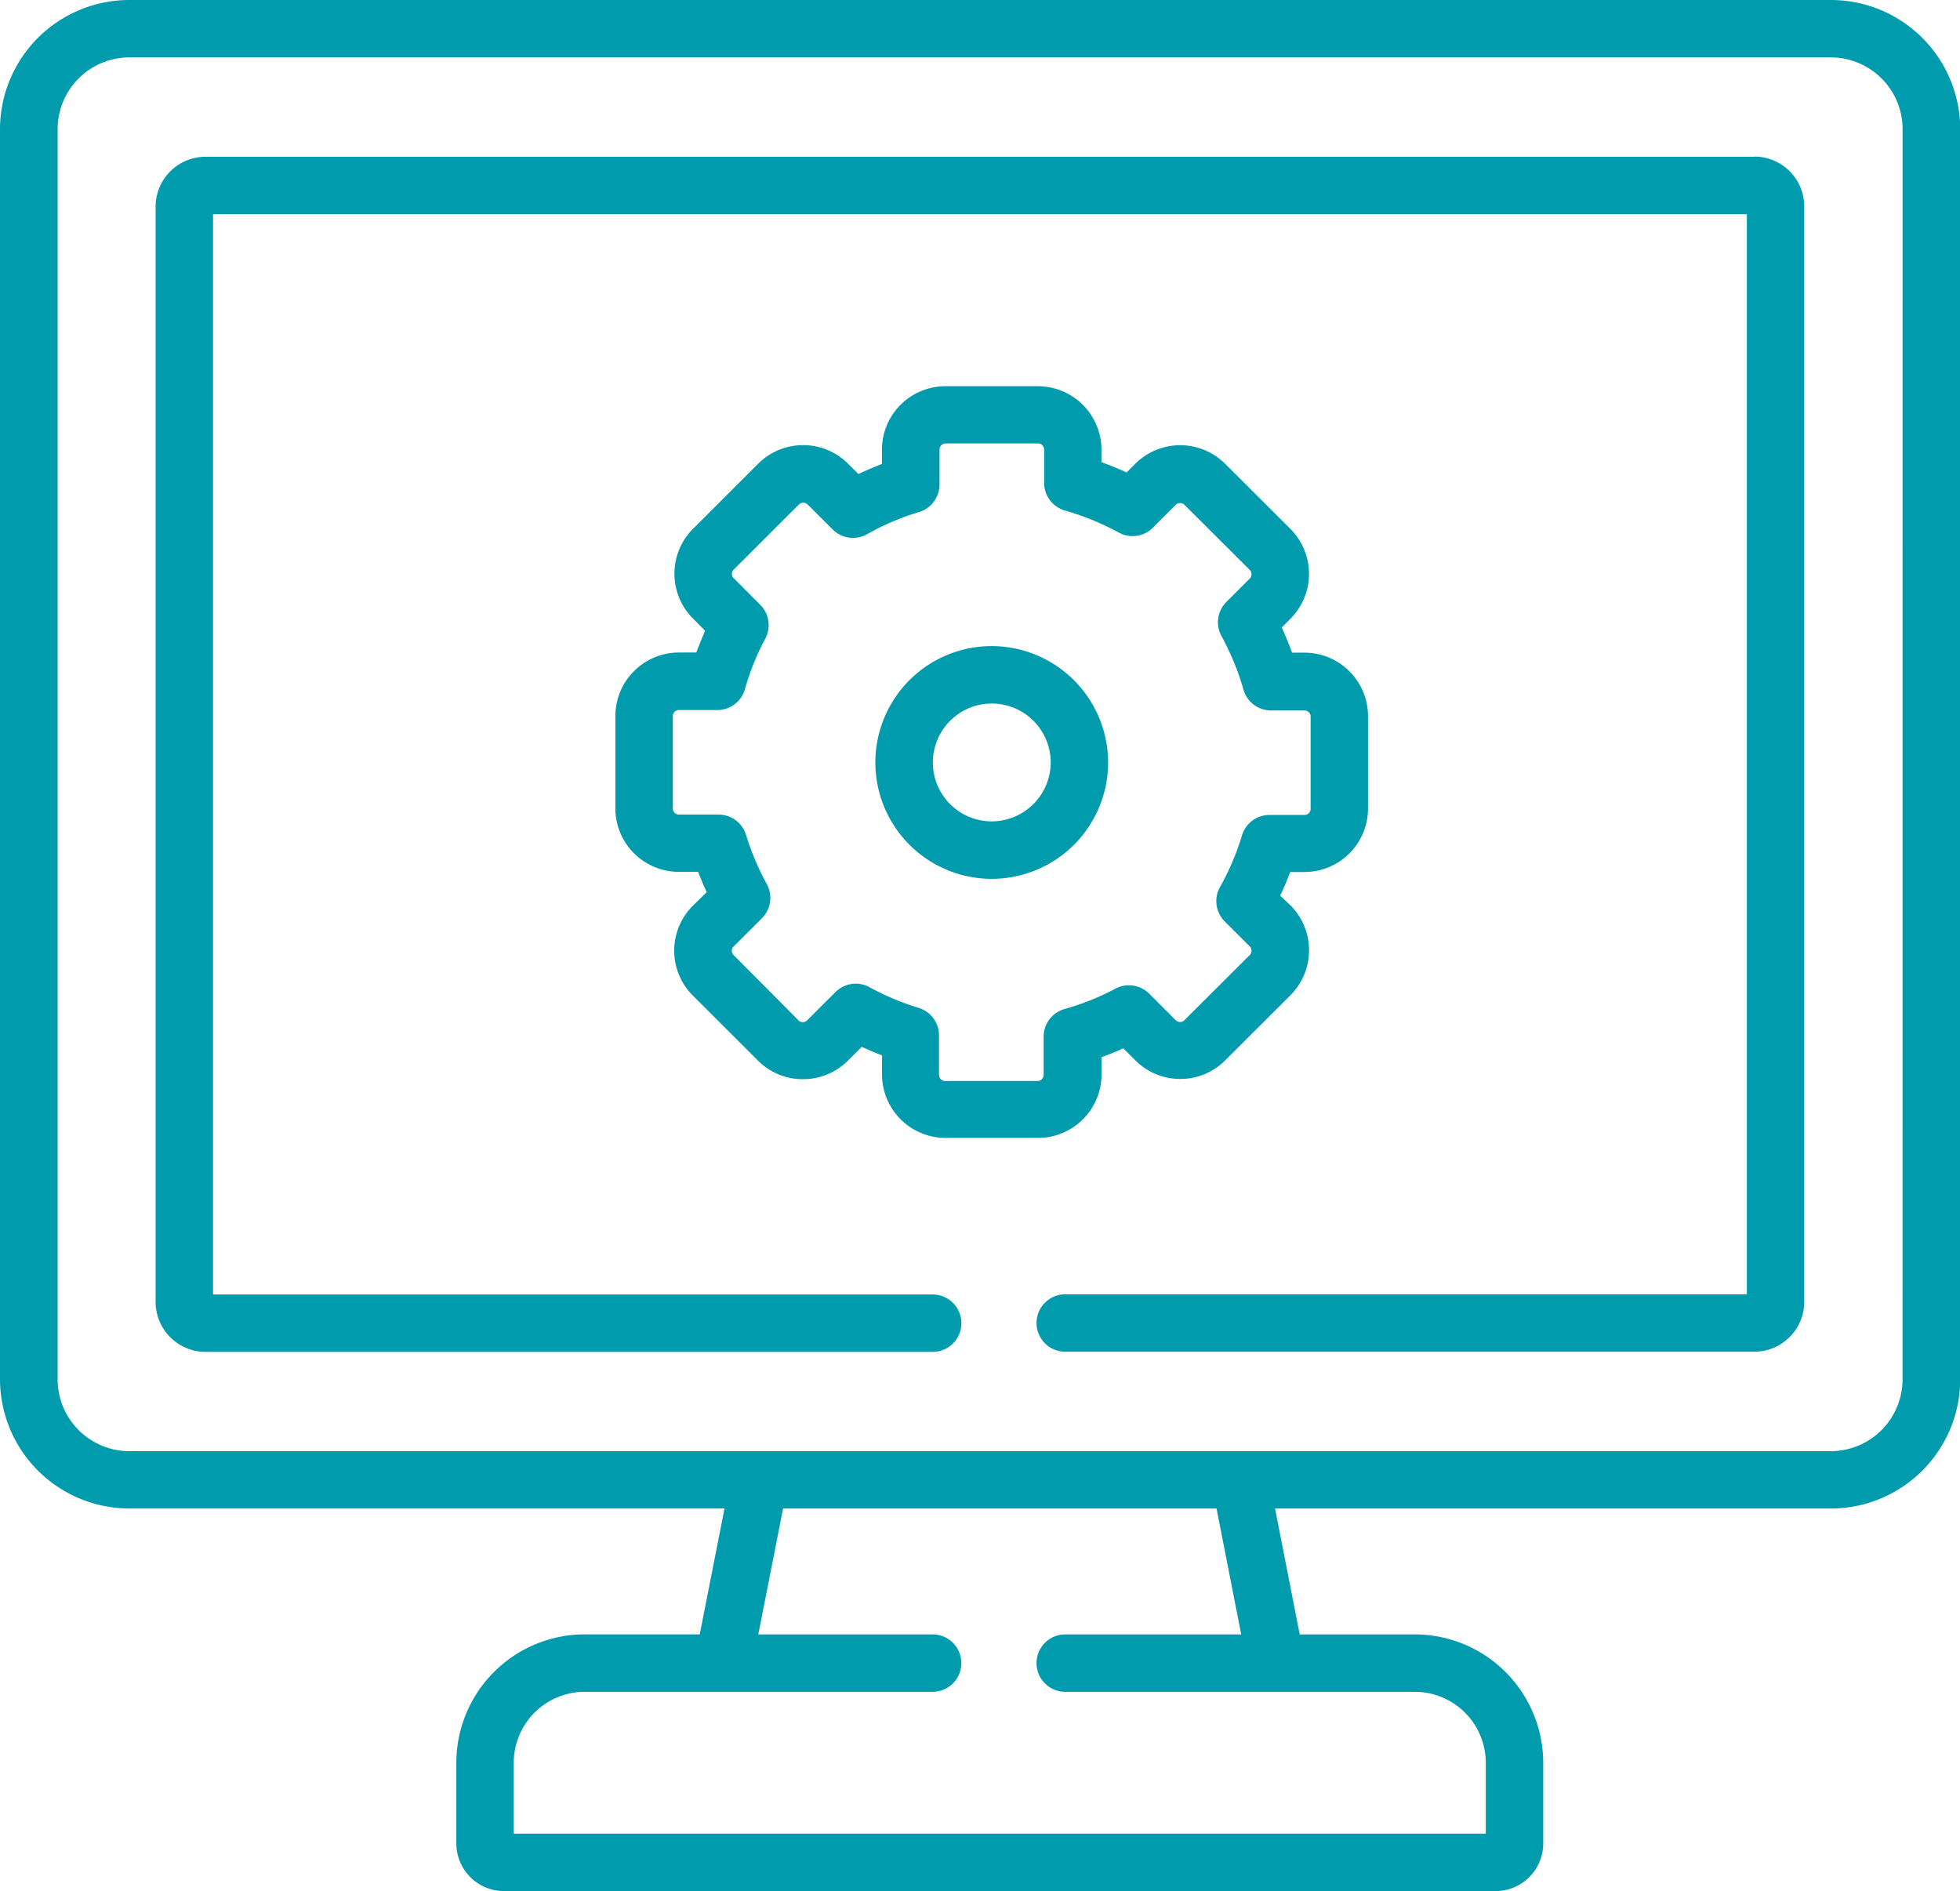 <svg xmlns="http://www.w3.org/2000/svg" width="42.41" height="40.919" viewBox="0 0 42.41 40.919">
  <g id="IT_service-h" data-name="IT service-h" transform="translate(-876 -461)">
    <path id="Path_184" data-name="Path 184" d="M39.615,9H2.8A2.8,2.8,0,0,0,0,11.793V38.847a2.8,2.8,0,0,0,2.8,2.793H15.677l-.536,2.724H12.655a2.782,2.782,0,0,0-2.781,2.777V48.89a1.032,1.032,0,0,0,1.032,1.029H32.362a1.031,1.031,0,0,0,1.03-1.029V47.142a2.782,2.782,0,0,0-2.781-2.777H28.123l-.534-2.724H39.615a2.8,2.8,0,0,0,2.8-2.793V11.793A2.8,2.8,0,0,0,39.615,9ZM26.857,44.365H23.049a.621.621,0,0,0,0,1.242H30.61a1.538,1.538,0,0,1,1.539,1.535v1.535H11.116V47.142a1.538,1.538,0,0,1,1.539-1.535H20.18a.621.621,0,1,0,0-1.242H16.408l.536-2.724h9.379Zm14.31-5.518A1.554,1.554,0,0,1,39.615,40.4H2.8a1.554,1.554,0,0,1-1.553-1.551V11.793A1.554,1.554,0,0,1,2.8,10.242H39.615a1.554,1.554,0,0,1,1.553,1.551Z" transform="translate(876 452)" fill="#009bad"/>
    <path id="Path_185" data-name="Path 185" d="M75.244,49.95H41.73a1.081,1.081,0,0,0-1.081,1.079v23.7a1.083,1.083,0,0,0,1.082,1.081l15.732,0a.621.621,0,0,0,0-1.242l-15.571,0V51.192H75.08V74.564l-14.749,0h0a.621.621,0,0,0,0,1.242l14.912,0a1.081,1.081,0,0,0,1.079-1.081v-23.7a1.08,1.08,0,0,0-1.079-1.079Z" transform="translate(838.718 414.442)" fill="#009bad"/>
    <g id="Group_167" data-name="Group 167" transform="translate(889.315 469.362)">
      <path id="Path_189" data-name="Path 189" d="M100.759,120.976q.12-.252.218-.511h.308a1.375,1.375,0,0,0,1.375-1.372v-2a1.376,1.376,0,0,0-1.375-1.374h-.269q-.1-.276-.224-.544l.19-.19a1.377,1.377,0,0,0,0-1.942l-1.415-1.412a1.379,1.379,0,0,0-1.943,0l-.188.189q-.269-.124-.544-.223v-.271a1.375,1.375,0,0,0-1.375-1.372h-2a1.375,1.375,0,0,0-1.375,1.372v.31q-.258.1-.51.217l-.225-.225a1.378,1.378,0,0,0-1.94,0l-1.413,1.412a1.372,1.372,0,0,0,0,1.941l.262.263q-.1.233-.191.472h-.376a1.376,1.376,0,0,0-1.375,1.374v2a1.375,1.375,0,0,0,1.375,1.372h.416q.085.223.185.439l-.3.295a1.372,1.372,0,0,0,0,1.942l1.412,1.41a1.36,1.36,0,0,0,.969.4,1.375,1.375,0,0,0,.975-.4l.3-.3q.215.1.438.184v.415a1.375,1.375,0,0,0,1.375,1.372h2a1.375,1.375,0,0,0,1.375-1.372v-.375q.238-.086.472-.191l.262.262a1.365,1.365,0,0,0,.972.4h0a1.358,1.358,0,0,0,.967-.4l1.416-1.413a1.377,1.377,0,0,0,0-1.942Zm-1.2.558.543.542a.135.135,0,0,1,0,.185l-1.418,1.414a.124.124,0,0,1-.09.036.133.133,0,0,1-.094-.038l-.575-.575a.621.621,0,0,0-.73-.109,5.528,5.528,0,0,1-1.1.441.621.621,0,0,0-.454.6v.828a.133.133,0,0,1-.132.129h-2a.134.134,0,0,1-.132-.129V124a.621.621,0,0,0-.439-.594,5.706,5.706,0,0,1-1.065-.448.621.621,0,0,0-.737.106l-.613.612a.13.13,0,0,1-.094.038.114.114,0,0,1-.092-.038L88.93,122.26a.123.123,0,0,1-.036-.089.129.129,0,0,1,.038-.093l.613-.612a.621.621,0,0,0,.106-.738,5.673,5.673,0,0,1-.449-1.065.621.621,0,0,0-.594-.44h-.859a.134.134,0,0,1-.132-.13v-2a.134.134,0,0,1,.132-.132h.829a.621.621,0,0,0,.6-.453,5.443,5.443,0,0,1,.44-1.092.621.621,0,0,0-.108-.731l-.578-.58a.123.123,0,0,1-.036-.089.129.129,0,0,1,.038-.093l1.413-1.412a.136.136,0,0,1,.186,0l.545.544a.621.621,0,0,0,.744.1,5.519,5.519,0,0,1,1.123-.479.621.621,0,0,0,.443-.6v-.755a.134.134,0,0,1,.132-.129h2a.133.133,0,0,1,.132.129v.723a.621.621,0,0,0,.451.6,5.723,5.723,0,0,1,1.163.476A.622.622,0,0,0,98,113.02l.5-.5a.137.137,0,0,1,.188,0l1.414,1.41a.135.135,0,0,1,0,.185l-.507.507a.621.621,0,0,0-.107.736,5.716,5.716,0,0,1,.477,1.161.621.621,0,0,0,.6.451h.721a.132.132,0,0,1,.132.132v2a.133.133,0,0,1-.132.129h-.754a.621.621,0,0,0-.6.444,5.489,5.489,0,0,1-.479,1.123A.622.622,0,0,0,99.559,121.534Z" transform="translate(-86.374 -109.959)" fill="#009bad"/>
      <path id="Path_190" data-name="Path 190" d="M156.782,177.785A2.518,2.518,0,1,0,159.3,180.3,2.522,2.522,0,0,0,156.782,177.785Zm0,3.793a1.275,1.275,0,1,1,1.276-1.277A1.279,1.279,0,0,1,156.782,181.578Z" transform="translate(-148.638 -172.167)" fill="#009bad"/>
    </g>
  </g>
</svg>
